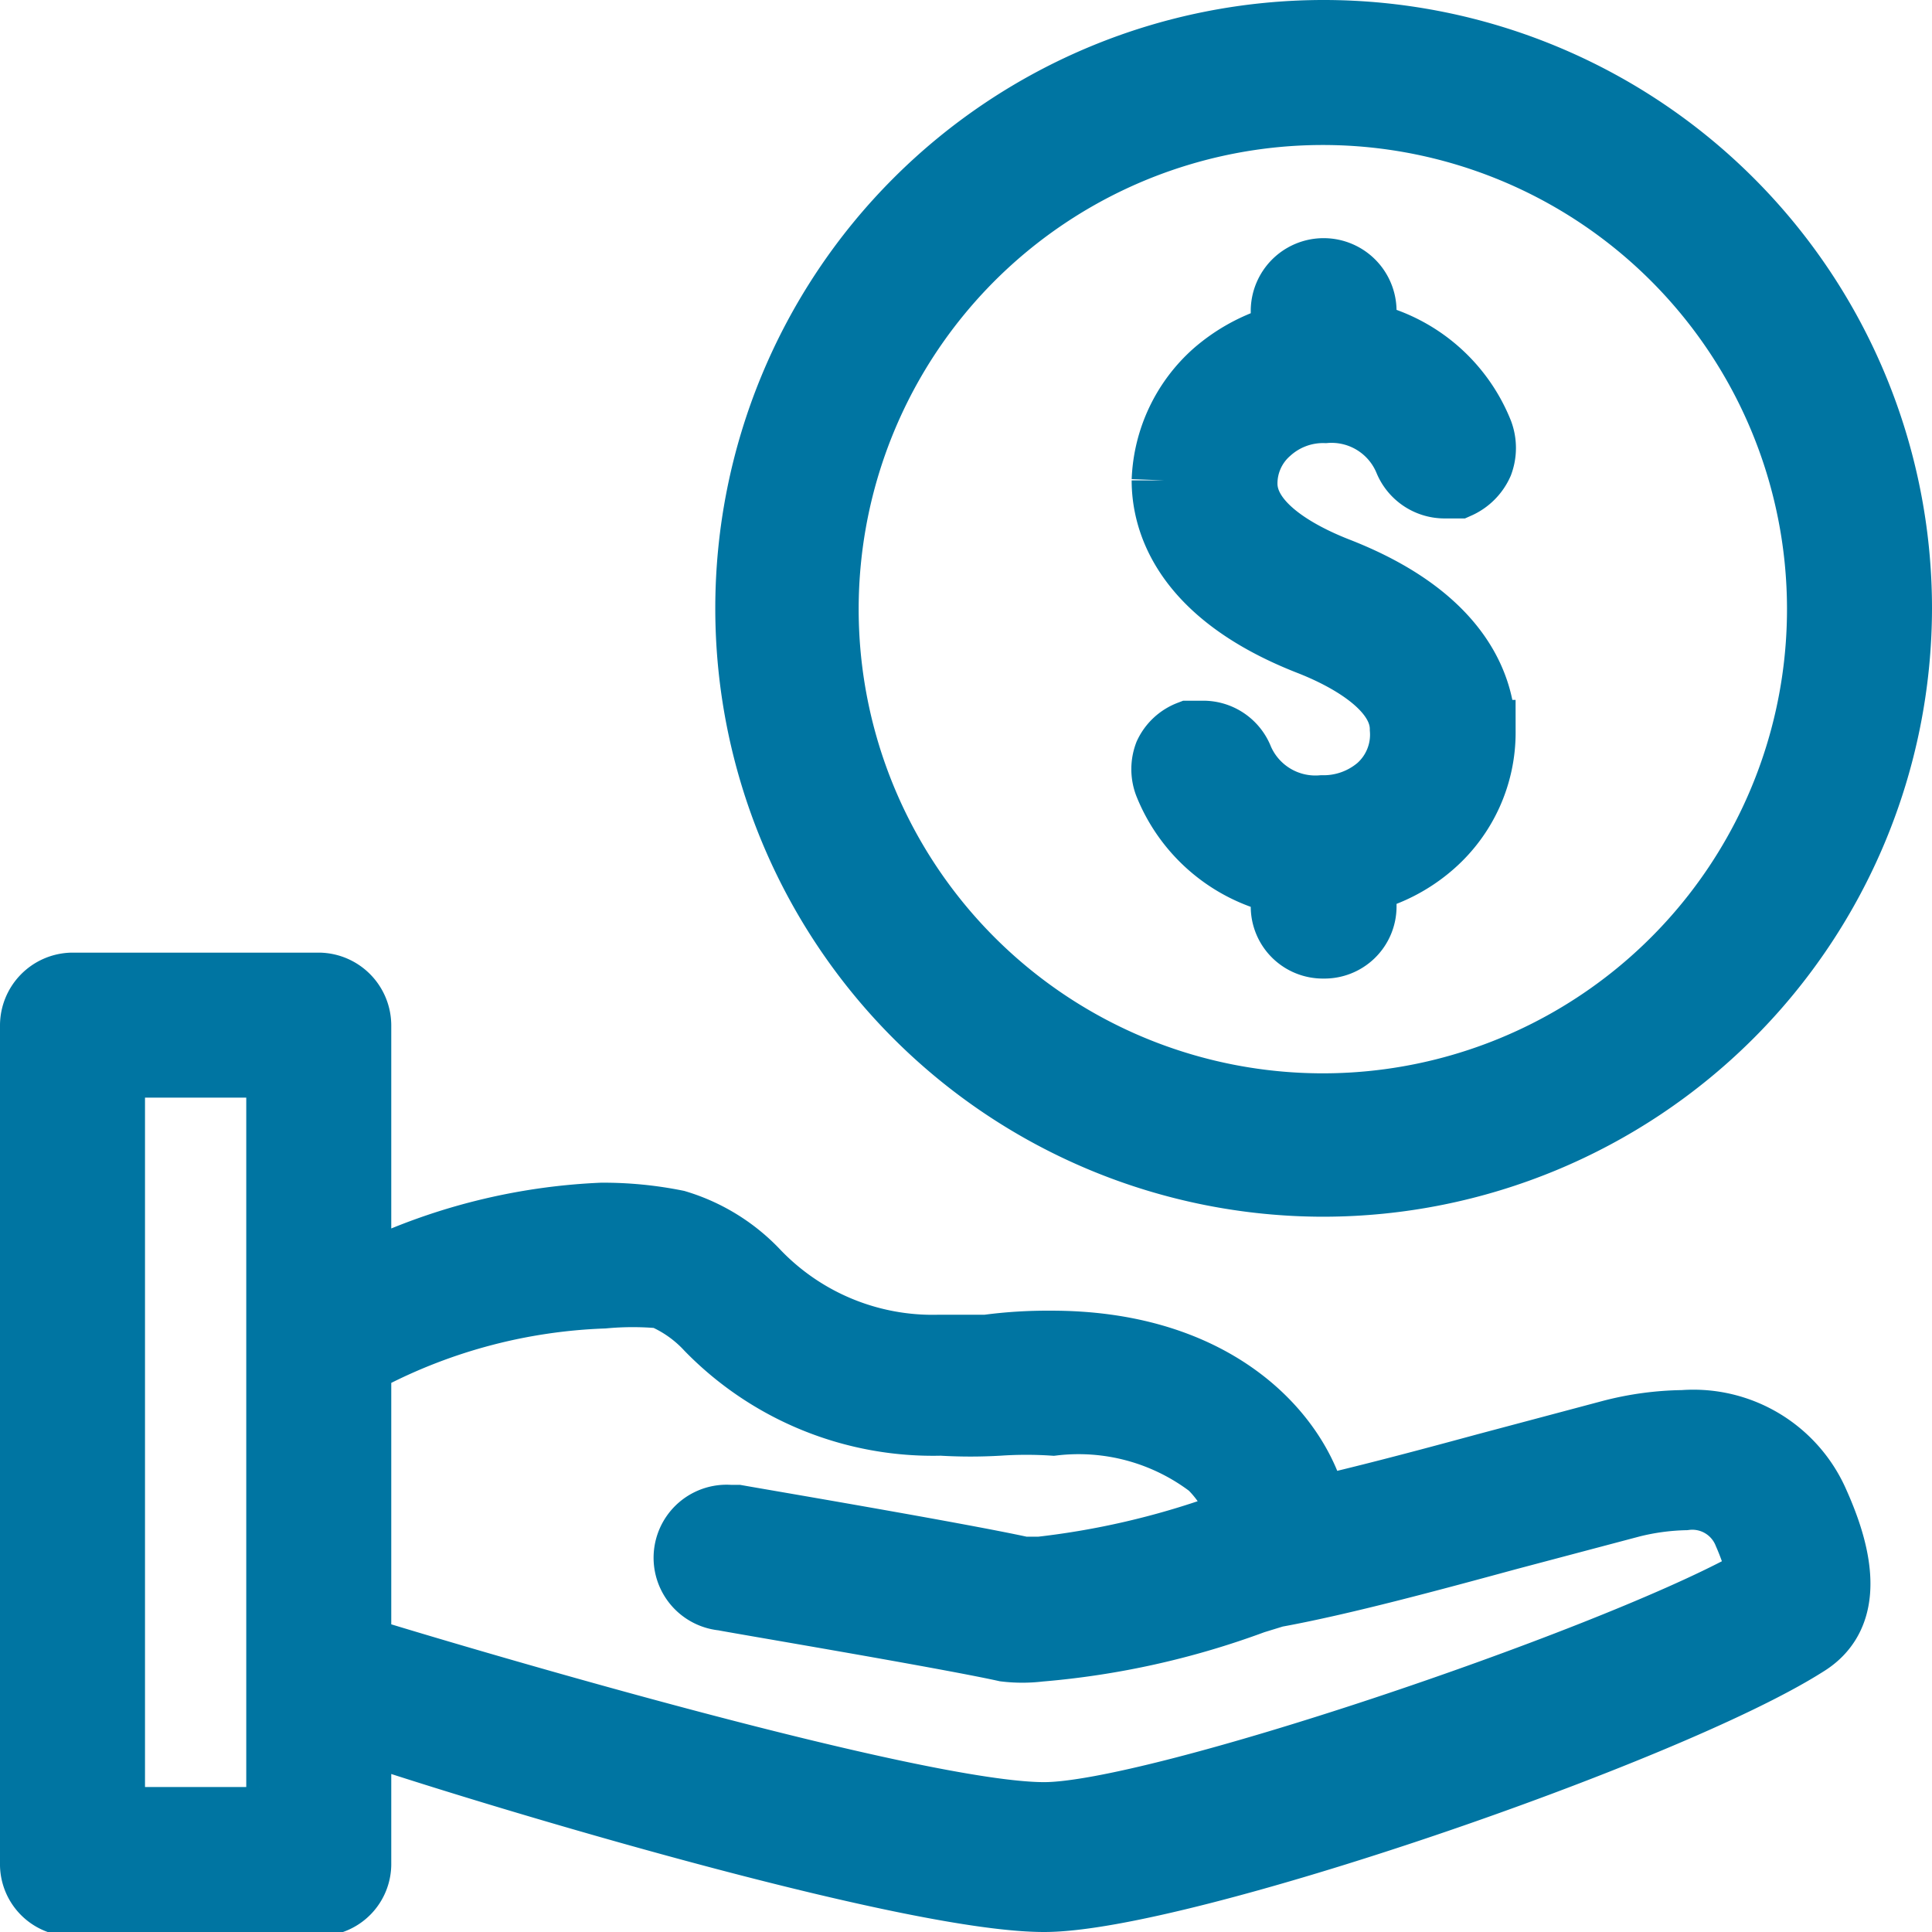 <svg xmlns="http://www.w3.org/2000/svg" viewBox="0 0 23.85 23.85"><defs><style>.cls-1{fill:#0075a2;stroke:#0075a2;stroke-miterlimit:10;stroke-width:0.8px;}</style></defs><g id="Layer_2" data-name="Layer 2"><g id="Features"><path class="cls-1" d="M12.89,23.45c-1.57,0-6.22-1.37-8.15-2H4.67a.24.24,0,0,0-.14.05.24.24,0,0,0-.1.19V23a.49.49,0,0,1-.49.5h-3A.49.49,0,0,1,.4,23V12.66a.5.5,0,0,1,.49-.5H3.94a.5.5,0,0,1,.49.5v2.72a.22.22,0,0,0,.11.2.21.21,0,0,0,.13.05l.09,0A7.32,7.32,0,0,1,7.43,15a4.56,4.56,0,0,1,.92.09,2.26,2.26,0,0,1,1,.62,3,3,0,0,0,2.24.92l.59,0a5.63,5.63,0,0,1,.8-.05c1.92,0,2.91,1,3.2,1.84a.24.24,0,0,0,.23.16h.05c.63-.15,1.3-.33,1.89-.49l1.54-.41a3.71,3.71,0,0,1,.89-.12,1.66,1.66,0,0,1,1.65,1c.39.87.34,1.45-.14,1.74C20.59,21.38,14.57,23.45,12.89,23.45ZM7.45,16a6.81,6.81,0,0,0-2.89.76.25.25,0,0,0-.13.22v3.18a.26.26,0,0,0,.17.24c1.11.34,6.7,2,8.29,2,1.38,0,6.87-1.86,8.68-2.84a.23.23,0,0,0,.11-.28,3.25,3.25,0,0,0-.13-.35.71.71,0,0,0-.75-.44,3,3,0,0,0-.66.09l-1.51.4c-.92.25-2.06.56-2.89.71h0l-.26.08a10,10,0,0,1-2.65.59,1.76,1.76,0,0,1-.42,0c-.77-.17-3.46-.62-3.48-.63a.49.49,0,0,1,.08-1h.09c.28.05,2.76.47,3.53.64l.21,0a10.08,10.08,0,0,0,2.25-.52.23.23,0,0,0,.15-.14.21.21,0,0,0,0-.19,1.48,1.48,0,0,0-.3-.42A2.68,2.68,0,0,0,13,17.57a5.07,5.07,0,0,0-.66,0,6,6,0,0,1-.72,0,3.88,3.88,0,0,1-2.88-1.17,1.64,1.64,0,0,0-.57-.4A3.88,3.88,0,0,0,7.45,16ZM1.63,13.15a.24.24,0,0,0-.24.24v8.83a.24.24,0,0,0,.24.24H3.2a.24.24,0,0,0,.24-.24V13.39a.24.24,0,0,0-.24-.24Z"/><path class="cls-1" d="M16.34,11.68a.49.49,0,0,1-.5-.49v-.11a.25.25,0,0,0-.17-.23A2,2,0,0,1,14.4,9.68a.52.52,0,0,1,0-.37.51.51,0,0,1,.28-.26l.17,0a.5.5,0,0,1,.47.32,1,1,0,0,0,1,.6,1.05,1.05,0,0,0,.7-.25A.87.87,0,0,0,17.31,9c0-.53-.72-.9-1.16-1.07-1.55-.61-1.78-1.51-1.78-2A1.87,1.87,0,0,1,15,4.6a2.12,2.12,0,0,1,.69-.4A.23.23,0,0,0,15.84,4V3.84a.5.5,0,1,1,1,0v.1a.24.24,0,0,0,.17.23,2,2,0,0,1,1.27,1.17.55.55,0,0,1,0,.38A.55.55,0,0,1,18,6l-.17,0a.51.51,0,0,1-.47-.32,1,1,0,0,0-1-.61,1,1,0,0,0-.7.26.85.85,0,0,0-.29.64c0,.54.72.9,1.16,1.07,1.55.61,1.78,1.51,1.78,2a1.84,1.84,0,0,1-.62,1.38,2,2,0,0,1-.69.4.25.25,0,0,0-.16.23v.14A.49.49,0,0,1,16.34,11.68Z"/><path class="cls-1" d="M16.34,14.62a7.11,7.11,0,1,1,7.11-7.11A7.12,7.12,0,0,1,16.34,14.62Zm0-13.23a6.13,6.13,0,1,0,6.12,6.12A6.13,6.13,0,0,0,16.34,1.39Z"/></g></g></svg>
